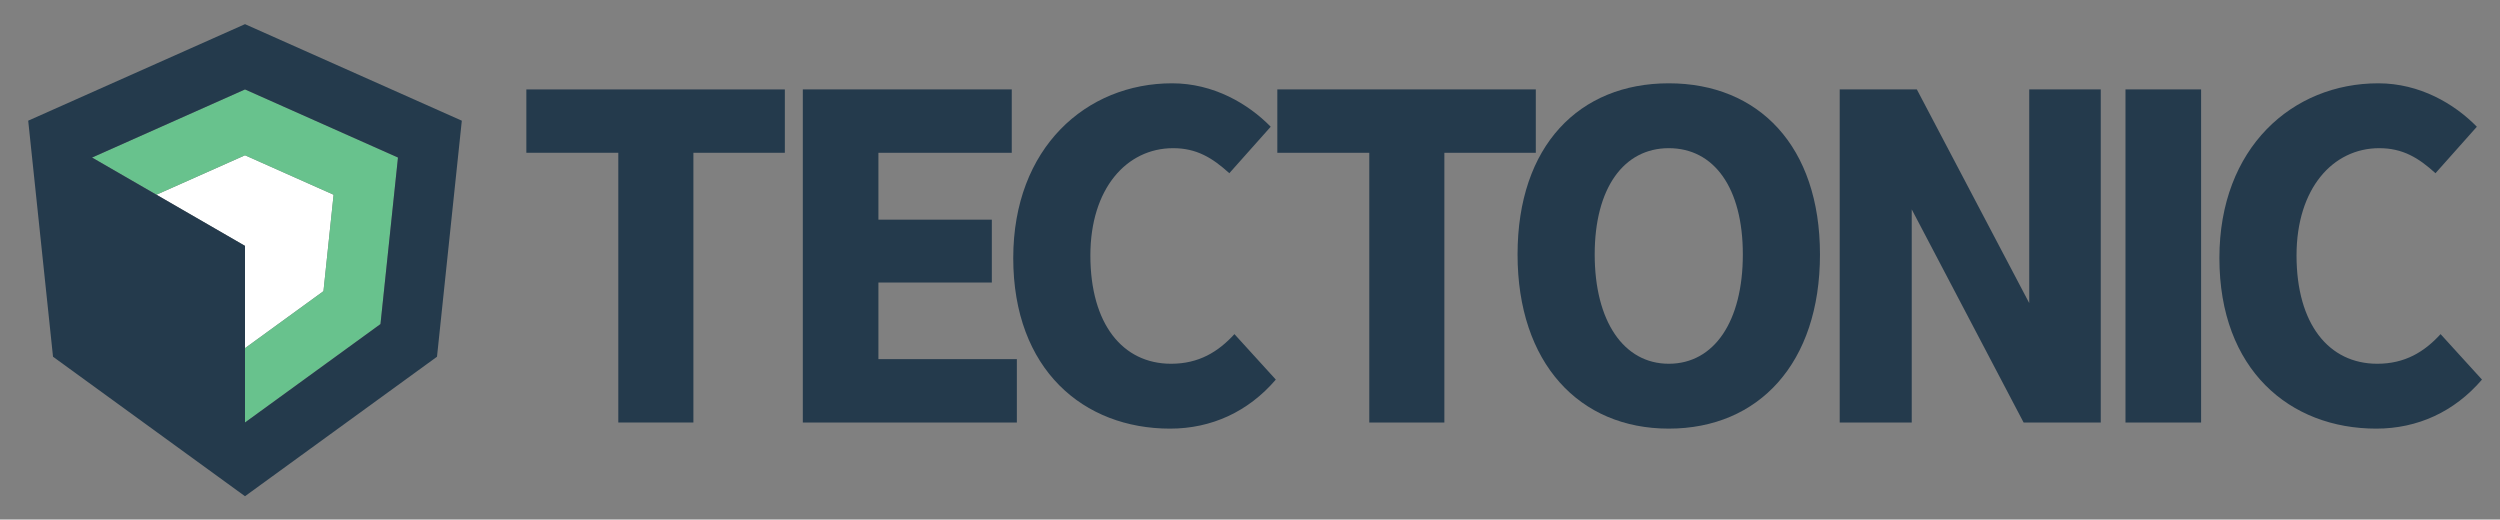 <?xml version="1.0" encoding="utf-8"?>
<!DOCTYPE svg PUBLIC "-//W3C//DTD SVG 1.1//EN" "http://www.w3.org/Graphics/SVG/1.1/DTD/svg11.dtd">
<svg version="1.1" xmlns="http://www.w3.org/2000/svg" xmlns:xlink="http://www.w3.org/1999/xlink" x="0px" y="0px" width="529.586px" height="110.059px" viewBox="0 0 529.586 110.059" enable-background="new 0 0 529.586 110.059" xml:space="preserve">
  <rect x="0" y="0" width="529.586" height="110.059" fill="#808080" stroke="none"/>
  <g>
    <polygon fill="#FFFFFF" points="70.667,41.251 51.899,32.893 33.136,41.245 51.899,52.086 51.899,73.755 68.522,61.677 "/>
    <polygon fill="#68C28D" points="19.5,33.372 33.136,41.245 51.899,32.893 70.667,41.251 68.522,61.677 51.899,73.755 51.899,89.499 80.599,68.648 84.305,33.373 51.899,18.946 "/>
    <path fill="#243A4C" d="M51.899,5.116L5.974,25.564l5.256,50.003l40.668,29.549l40.674-29.549l5.255-50L51.899,5.116z M80.598,68.65L51.899,89.499V52.086L19.5,33.372l32.399-14.426l32.406,14.427L80.598,68.65z"/>
  </g>
  <g>
    <path fill="#243A4C" d="M130.979,32.363h-19.48V18.944h54.757v13.419h-19.371v57.138h-15.906V32.363z"/>
    <path fill="#243A4C" d="M170.064,18.944h44.259v13.419H186.08V46.54h24.023v13.311H186.08v16.233h29.327v13.417h-45.342V18.944z"/>
    <path fill="#243A4C" d="M248.294,17.647c8.766,0,16.125,4.328,20.885,9.2l-8.766,9.845c-3.571-3.247-6.926-5.303-11.903-5.303 c-9.848,0-17.53,8.549-17.53,22.725c0,14.501,6.816,22.942,17.097,22.942c5.843,0,9.956-2.489,13.419-6.277l8.766,9.633 c-5.844,6.816-13.638,10.387-22.4,10.387c-18.289,0-33.222-12.443-33.222-36.143C214.641,31.28,230.113,17.647,248.294,17.647z"/>
    <path fill="#243A4C" d="M290.06,32.363h-19.478V18.944h54.754v13.419h-19.37v57.138H290.06V32.363z"/>
    <path fill="#243A4C" d="M321.471,53.899c0-23.052,13.095-36.252,32.032-36.252c19.045,0,32.031,13.308,32.031,36.252 c0,23.048-12.985,36.899-32.031,36.899C334.565,90.799,321.471,76.947,321.471,53.899z M369.193,53.899 c0-14.068-6.061-22.51-15.691-22.51c-9.524,0-15.691,8.441-15.691,22.51c0,14.176,6.167,23.157,15.691,23.157 C363.132,77.057,369.193,68.075,369.193,53.899z"/>
    <path fill="#243A4C" d="M450.25,18.944h16.017v70.557H450.25V18.944z"/>
    <path fill="#243A4C" d="M503.799,17.647c8.765,0,16.123,4.328,20.884,9.2l-8.765,9.845c-3.571-3.247-6.925-5.303-11.905-5.303 c-9.846,0-17.529,8.549-17.529,22.725c0,14.501,6.817,22.942,17.098,22.942c5.843,0,9.954-2.489,13.417-6.277l8.767,9.633 c-5.845,6.816-13.636,10.387-22.401,10.387c-18.29,0-33.222-12.443-33.222-36.143C470.143,31.28,485.617,17.647,503.799,17.647z"/>
    <polygon fill="#243A4C" points="429.862,18.944 429.862,64.203 406.055,18.944 404.972,18.944 389.713,18.944 389.713,89.501 404.972,89.501 404.972,44.357 428.67,89.501 445.011,89.501 445.011,18.944 "/>
  </g>
</svg>
